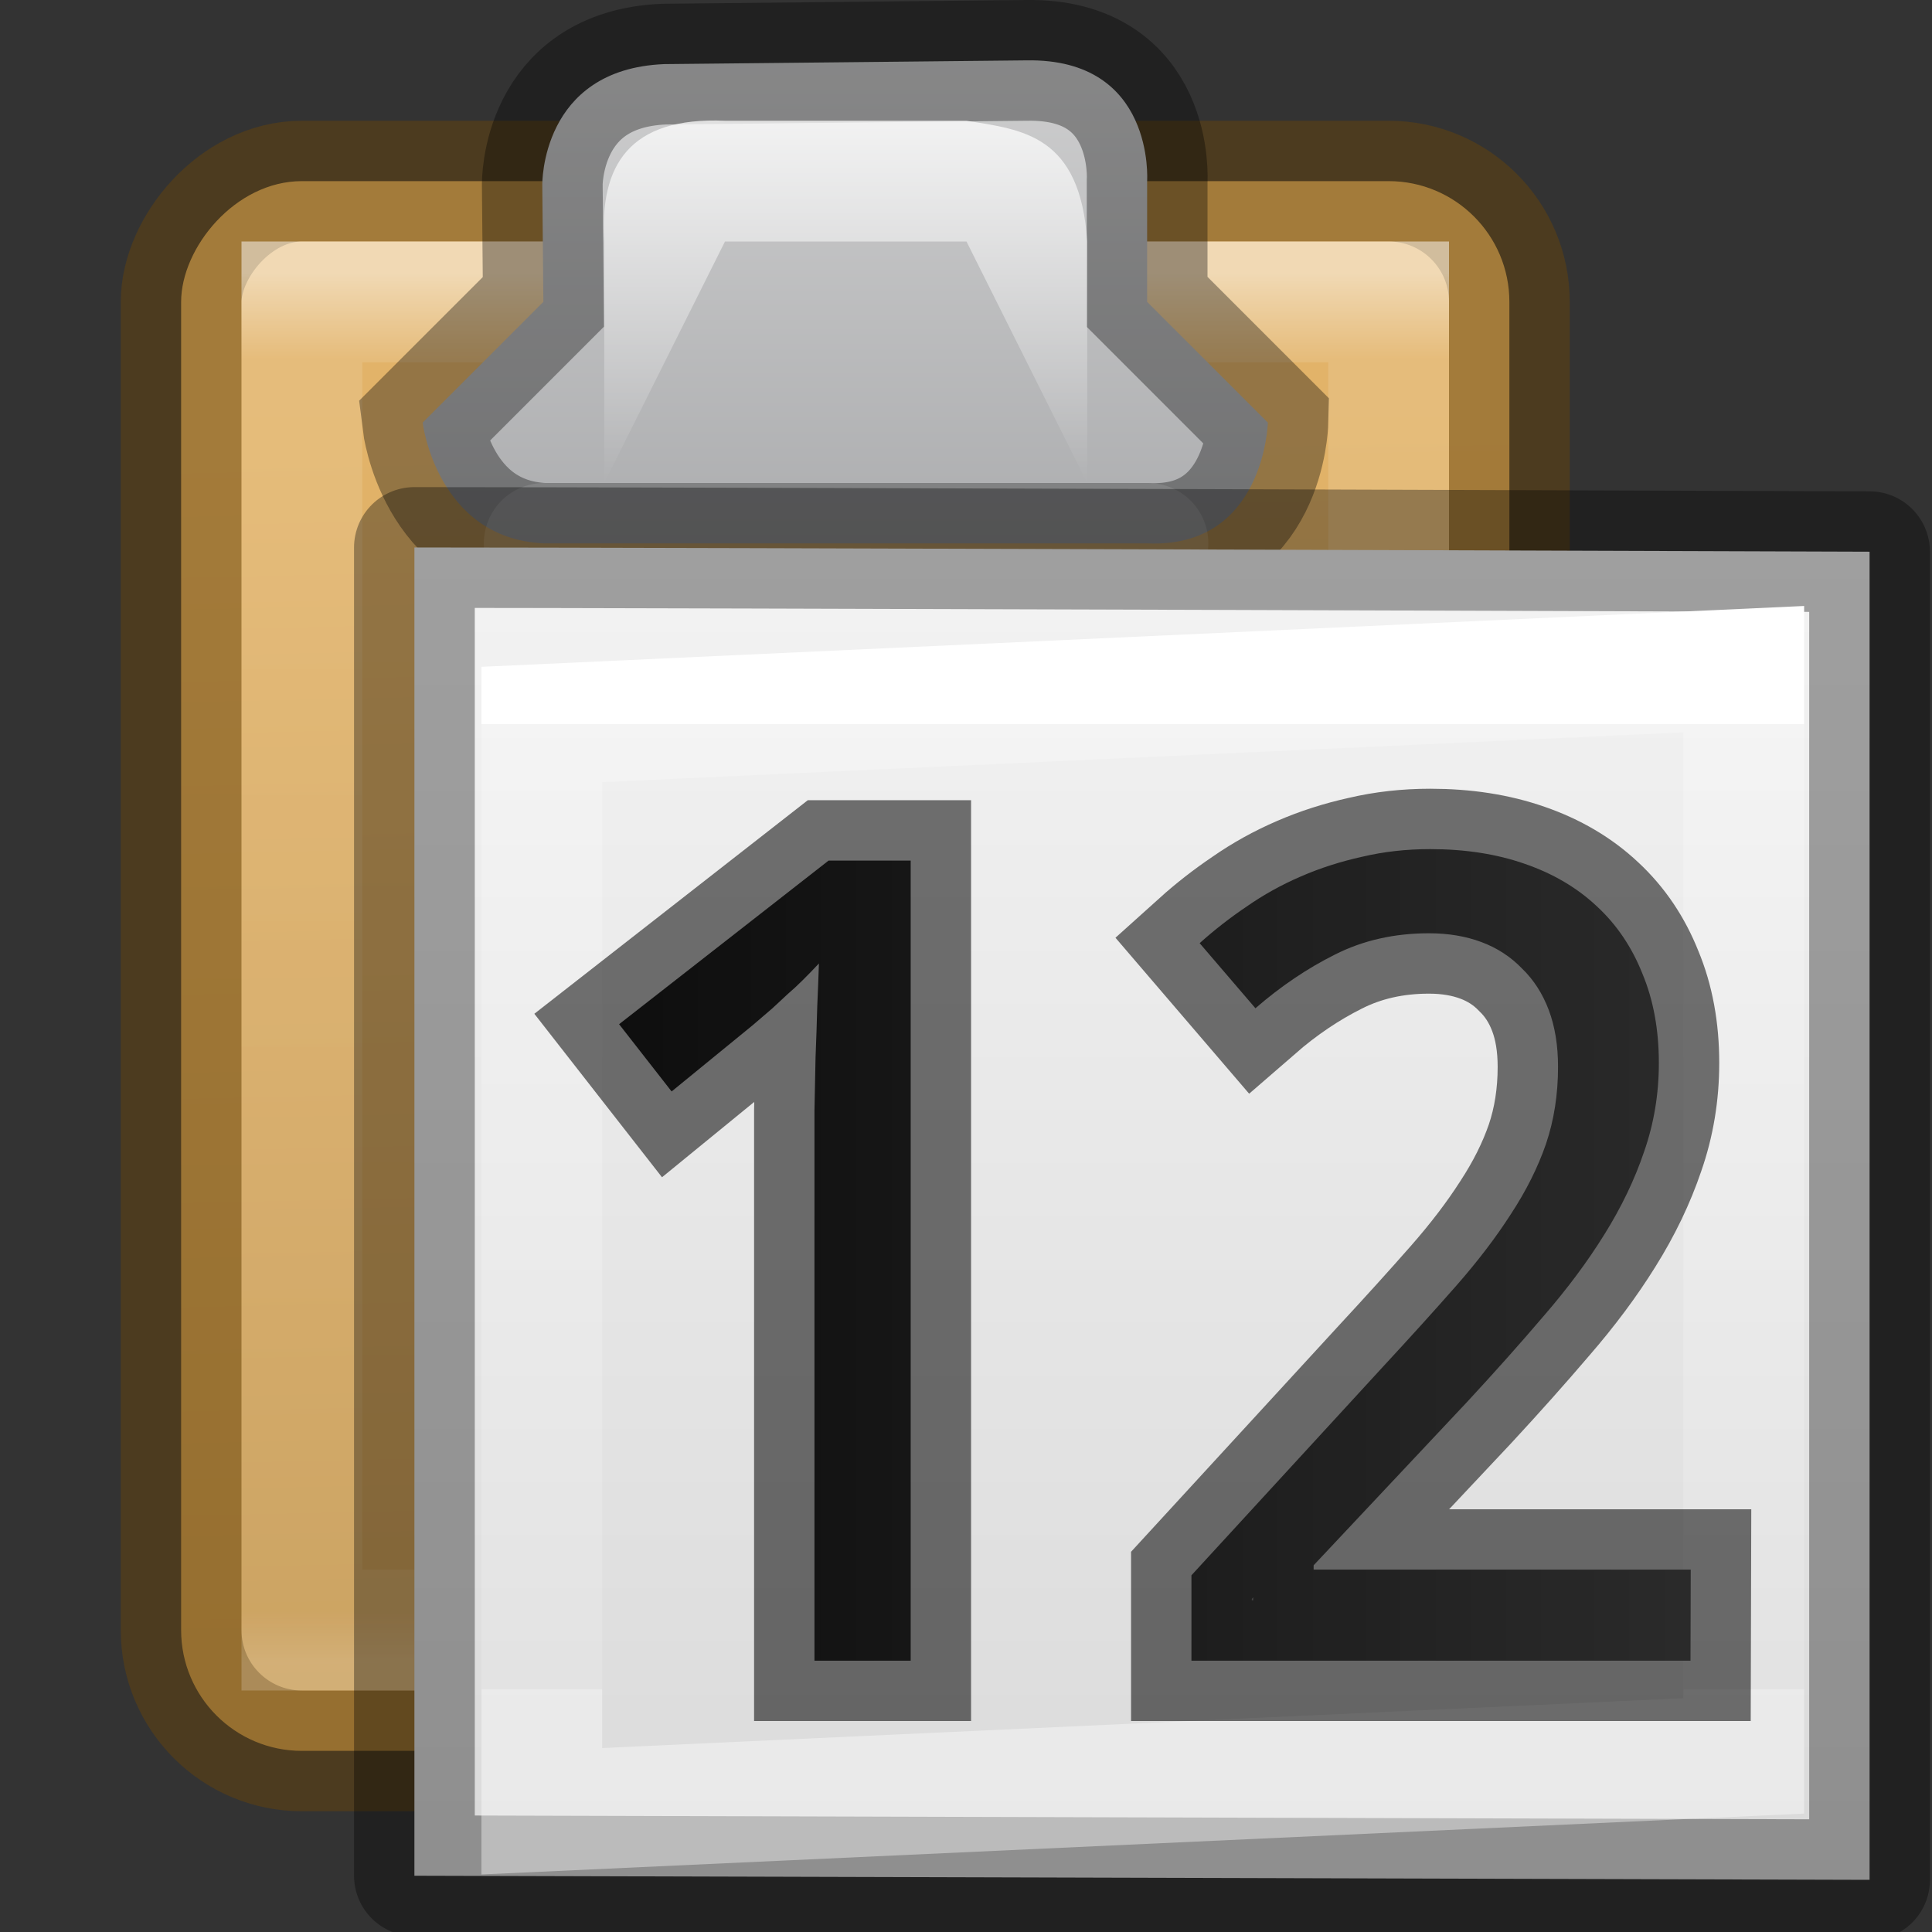 <?xml version="1.0" encoding="UTF-8" standalone="no"?>
<svg
   xmlns:dc="http://purl.org/dc/elements/1.1/"
   xmlns:cc="http://creativecommons.org/ns#"
   xmlns:rdf="http://www.w3.org/1999/02/22-rdf-syntax-ns#"
   xmlns:svg="http://www.w3.org/2000/svg"
   xmlns="http://www.w3.org/2000/svg"
   xmlns:xlink="http://www.w3.org/1999/xlink"
   xmlns:sodipodi="http://sodipodi.sourceforge.net/DTD/sodipodi-0.dtd"
   xmlns:inkscape="http://www.inkscape.org/namespaces/inkscape"
   version="1.1"
   width="16"
   height="16"
   id="svg3375"
   sodipodi:docname="sc_pasteonlyvalue.svg"
   inkscape:version="0.92.3 (unknown)"
   inkscape:export-filename="/home/rizmut/Dokumen/Rizmut/Github/libreoffice-style-elementary/images_elementary/cmd/sc_pasteonlyvalue.png"
   inkscape:export-xdpi="96"
   inkscape:export-ydpi="96">
  <rect width="100%" height="100%" fill="#333333" stroke="none"/>
  <sodipodi:namedview
     pagecolor="#ffffff"
     bordercolor="#666666"
     borderopacity="1"
     objecttolerance="10"
     gridtolerance="10"
     guidetolerance="10"
     inkscape:pageopacity="0"
     inkscape:pageshadow="2"
     inkscape:window-width="1366"
     inkscape:window-height="706"
     id="namedview62"
     showgrid="true"
     inkscape:zoom="29.5"
     inkscape:cx="9.5136124"
     inkscape:cy="6.7549805"
     inkscape:window-x="0"
     inkscape:window-y="0"
     inkscape:window-maximized="1"
     inkscape:current-layer="svg3375">
    <inkscape:grid
       type="xygrid"
       id="grid869" />
  </sodipodi:namedview>
  <defs
     id="defs3377">
    <radialGradient
       cx="24.837"
       cy="36.421"
       r="15.645"
       fx="24.837"
       fy="36.421"
       id="radialGradient4123"
       xlink:href="#linearGradient8662-6"
       gradientUnits="userSpaceOnUse"
       gradientTransform="matrix(-0.256,0,0,-0.176,13.353,18.657)" />
    <linearGradient
       id="linearGradient8662-6">
      <stop
         id="stop8664-2"
         style="stop-color:#000000;stop-opacity:1"
         offset="0" />
      <stop
         id="stop8666-6"
         style="stop-color:#000000;stop-opacity:0"
         offset="1" />
    </linearGradient>
    <linearGradient
       x1="25.469"
       y1="32.841"
       x2="25.469"
       y2="2.724"
       id="linearGradient4125"
       xlink:href="#linearGradient3242-7-3-8-0-4-58-06"
       gradientUnits="userSpaceOnUse"
       gradientTransform="matrix(0.28,0,0,-0.24,1.022,14.719)" />
    <linearGradient
       x1="20.797"
       y1="20.649"
       x2="37.474"
       y2="20.649"
       id="linearGradient4130"
       xlink:href="#linearGradient4087-7"
       gradientUnits="userSpaceOnUse"
       gradientTransform="matrix(0,0.281,0.328,0,1.521,1.748)" />
    <linearGradient
       id="linearGradient4087-7">
      <stop
         id="stop4089-5"
         style="stop-color:#ffffff;stop-opacity:1"
         offset="0" />
      <stop
         id="stop4091-6"
         style="stop-color:#ffffff;stop-opacity:0.235"
         offset="0.512" />
      <stop
         id="stop4093-9"
         style="stop-color:#ffffff;stop-opacity:0.157"
         offset="0.585" />
      <stop
         id="stop4095-8"
         style="stop-color:#ffffff;stop-opacity:0.392"
         offset="1" />
    </linearGradient>
    <linearGradient
       x1="24"
       y1="7.556"
       x2="24"
       y2="40.444"
       id="linearGradient3069"
       xlink:href="#linearGradient3977-8"
       gradientUnits="userSpaceOnUse"
       gradientTransform="matrix(0.189,0,0,0.243,5.459,4.162)" />
    <linearGradient
       id="linearGradient3977-8">
      <stop
         id="stop3979-4"
         style="stop-color:#ffffff;stop-opacity:1"
         offset="0" />
      <stop
         id="stop3981-3"
         style="stop-color:#ffffff;stop-opacity:0.235"
         offset="0" />
      <stop
         id="stop3983-1"
         style="stop-color:#ffffff;stop-opacity:0.157"
         offset="1" />
      <stop
         id="stop3985-4"
         style="stop-color:#ffffff;stop-opacity:0.392"
         offset="1" />
    </linearGradient>
    <linearGradient
       x1="25.132"
       y1="0.985"
       x2="25.132"
       y2="47.013"
       id="linearGradient3072"
       xlink:href="#linearGradient3600-4-4"
       gradientUnits="userSpaceOnUse"
       gradientTransform="matrix(0.257,0,0,0.239,3.829,3.897)" />
    <linearGradient
       id="linearGradient3600-4-4">
      <stop
         id="stop3602-7-3"
         style="stop-color:#f4f4f4;stop-opacity:1"
         offset="0" />
      <stop
         id="stop3604-6-0"
         style="stop-color:#dbdbdb;stop-opacity:1"
         offset="1" />
    </linearGradient>
    <linearGradient
       id="linearGradient3242-7-3-8-0-4-58-06">
      <stop
         id="stop3244-5-8-5-6-4-3-8"
         style="stop-color:#cdf87e;stop-opacity:1"
         offset="0" />
      <stop
         id="stop3246-9-5-1-5-3-0-7"
         style="stop-color:#a2e34f;stop-opacity:1"
         offset="0.262" />
      <stop
         id="stop3248-7-2-0-7-5-35-9"
         style="stop-color:#68b723;stop-opacity:1"
         offset="0.661" />
      <stop
         id="stop3250-8-2-8-5-6-40-4"
         style="stop-color:#1d7e0d;stop-opacity:1"
         offset="1" />
    </linearGradient>
    <linearGradient
       y2="-39.125"
       x2="26"
       y1="-13.625"
       x1="25.5"
       gradientTransform="matrix(0.367,0,0,0.406,-1.983,1.953)"
       gradientUnits="userSpaceOnUse"
       id="linearGradient5021"
       xlink:href="#linearGradient5772-1" />
    <linearGradient
       id="linearGradient5772-1">
      <stop
         style="stop-color:#e2b369;stop-opacity:1"
         offset="0"
         id="stop5774-8" />
      <stop
         style="stop-color:#c79b55;stop-opacity:1"
         offset="1"
         id="stop5776-7" />
    </linearGradient>
    <linearGradient
       y2="-40.204"
       x2="14.389"
       y1="-8.841"
       x1="14.389"
       gradientTransform="matrix(0.321,0,0,0.367,-0.875,0.983)"
       gradientUnits="userSpaceOnUse"
       id="linearGradient5025"
       xlink:href="#linearGradient4455-7" />
    <linearGradient
       id="linearGradient4455-7">
      <stop
         offset="0"
         style="stop-color:#ffffff;stop-opacity:1"
         id="stop4457-5" />
      <stop
         offset="0.062"
         style="stop-color:#ffffff;stop-opacity:0.235"
         id="stop4459-3" />
      <stop
         offset="0.963"
         style="stop-color:#ffffff;stop-opacity:0.157"
         id="stop4461-5" />
      <stop
         offset="1"
         style="stop-color:#ffffff;stop-opacity:0.392"
         id="stop4463-6" />
    </linearGradient>
    <linearGradient
       y2="14"
       x2="25"
       y1="4"
       x1="25"
       gradientTransform="translate(-16,-6)"
       gradientUnits="userSpaceOnUse"
       id="linearGradient4997"
       xlink:href="#radialGradient4536-2" />
    <radialGradient
       cx="23.896"
       cy="3.99"
       r="20.397"
       id="radialGradient4536-2"
       gradientUnits="userSpaceOnUse"
       gradientTransform="matrix(0,1.232,-1.626,0,18.487,-28.722)">
      <stop
         id="stop4538-9"
         style="stop-color:#ffffff;stop-opacity:1"
         offset="0" />
      <stop
         id="stop4540-1"
         style="stop-color:#dddddd;stop-opacity:1"
         offset="0.066" />
      <stop
         id="stop4542-2"
         style="stop-color:#abacae;stop-opacity:1"
         offset="0.661" />
      <stop
         id="stop4544-7"
         style="stop-color:#89898b;stop-opacity:1"
         offset="1" />
    </radialGradient>
    <linearGradient
       y2="8"
       x2="24.498"
       y1="3.998"
       x1="24.498"
       gradientTransform="translate(-14.996,-4)"
       gradientUnits="userSpaceOnUse"
       id="linearGradient5001"
       xlink:href="#linearGradient5071-3-1-8" />
    <linearGradient
       id="linearGradient5071-3-1-8">
      <stop
         id="stop5073-3-6-8"
         offset="0"
         style="stop-color:#ffffff;stop-opacity:1;" />
      <stop
         id="stop5075-6-9-9"
         offset="1"
         style="stop-color:#ffffff;stop-opacity:0;" />
    </linearGradient>
    <linearGradient
       id="c"
       gradientUnits="userSpaceOnUse"
       x1="16.083"
       x2="13.281"
       xlink:href="#a"
       y1="15.414"
       y2="12.051" />
    <linearGradient
       id="a">
      <stop
         offset="0"
         stop-color="#1f1f1f"
         id="stop2" />
      <stop
         offset="1"
         stop-color="#5c5c5c"
         id="stop4" />
    </linearGradient>
    <linearGradient
       gradientTransform="matrix(0.551,0,0,0.555,4.399,3.714)"
       id="b"
       gradientUnits="userSpaceOnUse"
       x1="11.081"
       x2="6.031"
       xlink:href="#a"
       y1="11.825"
       y2="5.764" />
    <linearGradient
       inkscape:collect="always"
       xlink:href="#a"
       id="linearGradient940"
       x1="5.741"
       y1="10.461"
       x2="14.614"
       y2="10.461"
       gradientUnits="userSpaceOnUse" />
    <linearGradient
       inkscape:collect="always"
       xlink:href="#a"
       id="linearGradient966"
       gradientUnits="userSpaceOnUse"
       x1="5.741"
       y1="10.461"
       x2="14.614"
       y2="10.461" />
    <linearGradient
       inkscape:collect="always"
       xlink:href="#a"
       id="linearGradient968"
       gradientUnits="userSpaceOnUse"
       x1="5.741"
       y1="10.461"
       x2="14.614"
       y2="10.461" />
  </defs>
  <rect
     height="13"
     id="rect4613"
     rx="1"
     ry="1"
     style="color:#000000;display:block;overflow:visible;visibility:visible;fill:url(#linearGradient5021);fill-opacity:1;fill-rule:nonzero;stroke:#66430b;stroke-width:1;stroke-linecap:butt;stroke-linejoin:miter;stroke-miterlimit:4;stroke-dasharray:none;stroke-dashoffset:0;stroke-opacity:0.498;marker:none;enable-background:accumulate"
     transform="scale(1,-1)"
     width="11"
     x="1.5"
     y="-14.5" />
  <rect
     height="11"
     id="rect5786"
     style="color:#000000;display:block;overflow:visible;visibility:visible;opacity:0.5;fill:none;stroke:url(#linearGradient5025);stroke-width:1;stroke-linecap:butt;stroke-linejoin:miter;stroke-miterlimit:4;stroke-dasharray:none;stroke-dashoffset:0;stroke-opacity:1;marker:none;enable-background:accumulate"
     transform="scale(1,-1)"
     width="9"
     x="2.5"
     y="-13.5" />
  <path
     d="m 9.5,4.5 c 0.972,0.044 1,-1 1,-1 l -1,-1 7e-5,-1 c 0,0 0.069,-1.019 -1,-1 l -3,0.031 C 4.474,0.573 4.491,1.532 4.491,1.532 l 0.009,0.968 -1,1 c 0,0 0.116,0.956 1,1 z"
     id="path5584"
     style="color:#000000;display:block;overflow:visible;visibility:visible;fill:url(#linearGradient4997);fill-opacity:1;fill-rule:nonzero;stroke:#000000;stroke-width:1;stroke-linecap:butt;stroke-linejoin:miter;stroke-miterlimit:4;stroke-dasharray:none;stroke-dashoffset:0;stroke-opacity:0.345;marker:none;enable-background:accumulate" />
  <path
     d="m 5.004,4 0,-2 c -0.039,-0.632 0.208,-1.034 1,-1 l 2,0 c 0.463,0.074 0.942,0.116 1,1 l 0,2 -1,-2 -2,0 z"
     id="path5377"
     style="color:#000000;display:inline;overflow:visible;visibility:visible;fill:url(#linearGradient5001);fill-opacity:1;fill-rule:nonzero;stroke:none;stroke-width:1;marker:none;enable-background:accumulate" />
  <path
     style="opacity:0.1;fill:none;fill-rule:evenodd;stroke:#ffffff;stroke-width:1px;stroke-linecap:round;stroke-linejoin:miter;stroke-opacity:1"
     d="m 4.507,4.5 5,0"
     id="path4453" />
  <path
     style="display:inline;fill:url(#linearGradient3072);fill-opacity:1;stroke:#000000;stroke-width:1;stroke-linecap:butt;stroke-linejoin:round;stroke-miterlimit:4;stroke-dasharray:none;stroke-dashoffset:0;stroke-opacity:0.345"
     id="path4160-3-9"
     d="m 3.432,4.534 c 2.062,0 12.051,0.035 12.051,0.035 l 1.2e-5,10.999 -12.051,-0.034 V 4.534 Z"
     inkscape:connector-curvature="0"
     sodipodi:nodetypes="cccccc" />
  <path
     style="fill:none;stroke:url(#linearGradient3069);stroke-width:1;stroke-linecap:round;stroke-linejoin:miter;stroke-miterlimit:4;stroke-dasharray:none;stroke-dashoffset:0;stroke-opacity:1"
     id="rect6741-1-2"
     d="M 14.441,14.542 4.487,15 V 6 L 14.441,5.542 Z"
     inkscape:connector-curvature="0"
     sodipodi:nodetypes="ccccc" />
  <g
     aria-label="12"
     style="font-style:normal;font-weight:normal;font-size:9.282px;line-height:1.25;font-family:sans-serif;letter-spacing:0px;word-spacing:0px;fill:url(#linearGradient940);fill-opacity:1;stroke:#000000;stroke-width:1;stroke-miterlimit:4;stroke-dasharray:none;stroke-opacity:0.54"
     id="text932"
     transform="translate(-0.614,-0.069)">
    <path
       d="M 8.156,13.822 H 7.359 V 9.684 q 0,-0.195 0,-0.417 0.005,-0.222 0.009,-0.44 0.009,-0.222 0.014,-0.421 0.009,-0.204 0.014,-0.358 -0.077,0.082 -0.136,0.14 -0.059,0.059 -0.122,0.113 -0.059,0.054 -0.127,0.118 -0.068,0.059 -0.163,0.14 L 6.176,9.108 5.741,8.551 7.476,7.196 h 0.68 z"
       style="font-style:normal;font-variant:normal;font-weight:normal;font-stretch:normal;font-family:'Droid Sans';-inkscape-font-specification:'Droid Sans';fill:url(#linearGradient966);fill-opacity:1;stroke:#000000;stroke-width:1;stroke-miterlimit:4;stroke-dasharray:none;stroke-opacity:0.54"
       id="path961"
       inkscape:connector-curvature="0" />
    <path
       d="m 14.614,13.822 h -4.133 v -0.707 l 1.586,-1.727 q 0.34,-0.367 0.607,-0.671 0.267,-0.304 0.453,-0.594 0.19,-0.29 0.29,-0.58 0.1,-0.295 0.1,-0.639 0,-0.267 -0.077,-0.471 -0.077,-0.204 -0.222,-0.344 -0.14,-0.145 -0.335,-0.218 -0.195,-0.073 -0.435,-0.073 -0.431,0 -0.78,0.177 -0.344,0.172 -0.657,0.444 L 10.549,7.88 q 0.181,-0.163 0.39,-0.304 0.208,-0.145 0.449,-0.249 0.24,-0.104 0.508,-0.163 0.267,-0.063 0.562,-0.063 0.435,0 0.784,0.122 0.353,0.122 0.598,0.353 0.245,0.227 0.376,0.557 0.136,0.326 0.136,0.739 0,0.385 -0.122,0.734 -0.118,0.349 -0.331,0.689 -0.208,0.335 -0.503,0.675 -0.29,0.34 -0.63,0.707 l -1.273,1.355 v 0.036 h 3.123 z"
       style="font-style:normal;font-variant:normal;font-weight:normal;font-stretch:normal;font-family:'Droid Sans';-inkscape-font-specification:'Droid Sans';fill:url(#linearGradient968);fill-opacity:1;stroke:#000000;stroke-width:1;stroke-miterlimit:4;stroke-dasharray:none;stroke-opacity:0.54"
       id="path963"
       inkscape:connector-curvature="0" />
  </g>
</svg>
